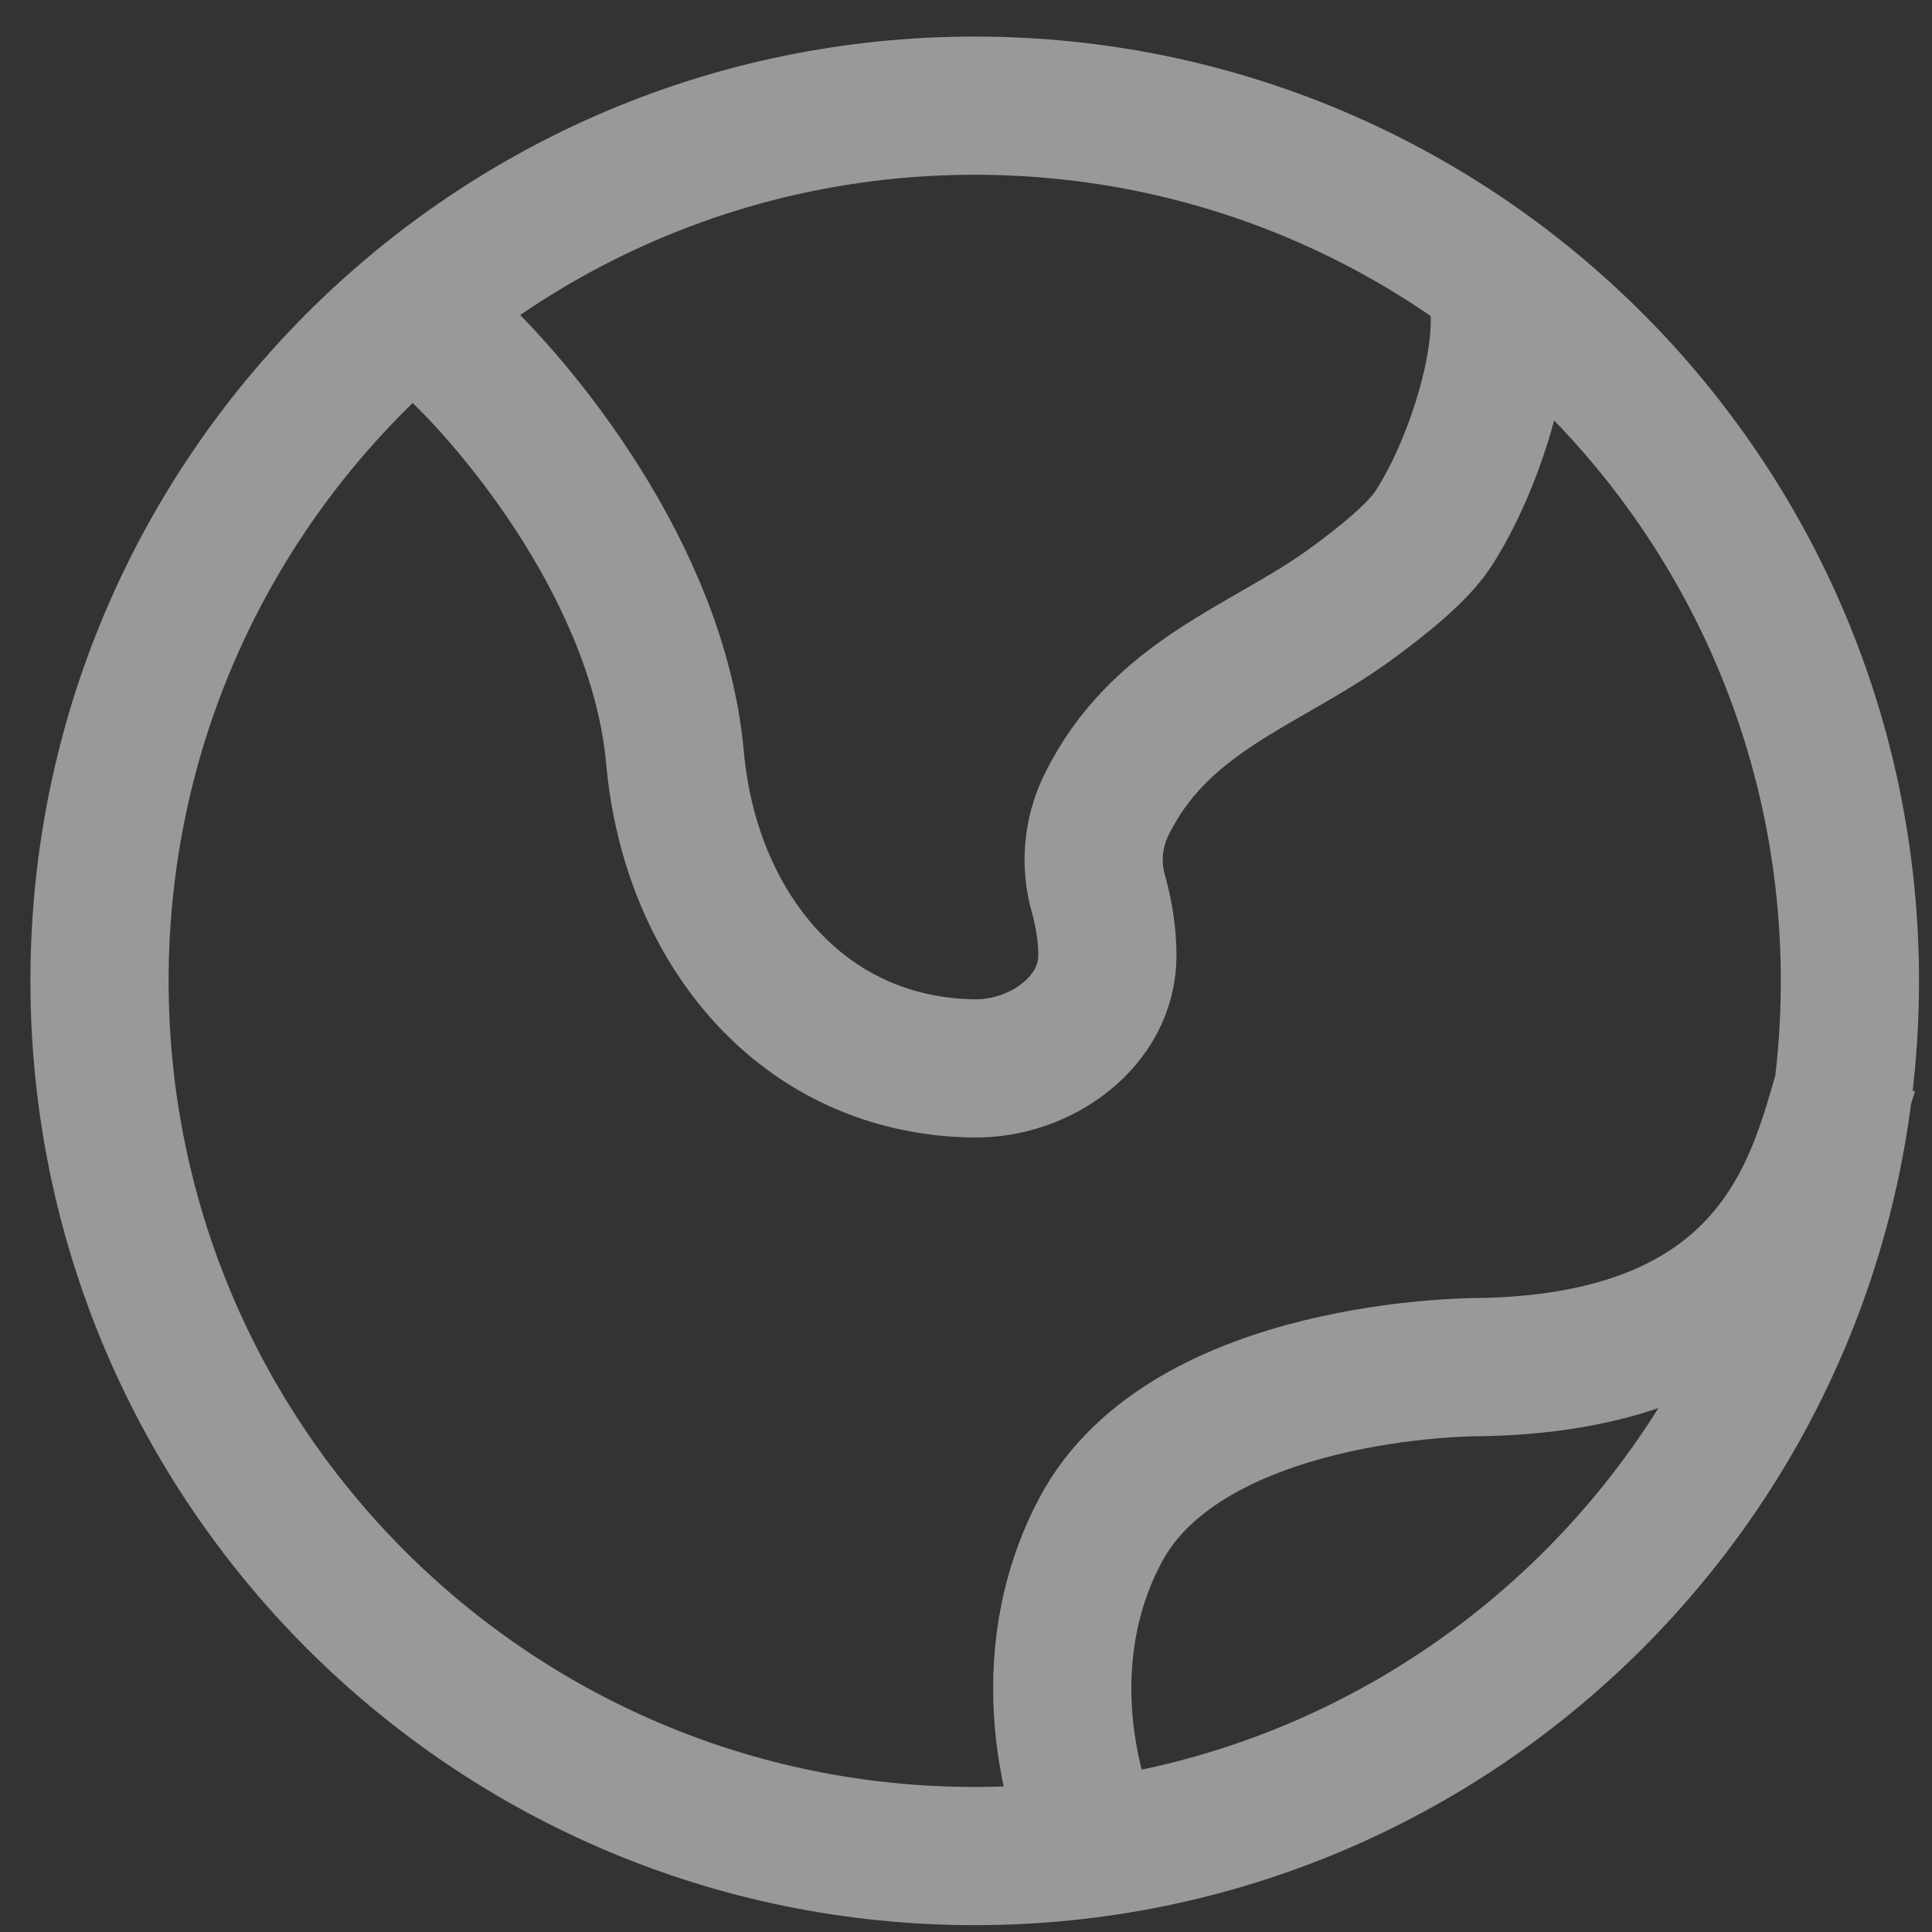 <svg width="49" height="49" viewBox="0 0 49 49" fill="none" xmlns="http://www.w3.org/2000/svg">
<rect x="0" y="0" width="49" height="49" fill="#333333" stroke="none"/>
<path opacity="0.5" d="M11.403 8.695C13.134 10.274 16.703 14.584 17.119 19.21C17.507 23.536 20.359 27.052 24.721 27.097C26.397 27.114 28.09 25.905 28.086 24.229C28.086 23.712 27.999 23.181 27.866 22.693C27.645 21.944 27.711 21.14 28.05 20.438C29.404 17.647 32.068 16.897 34.177 15.381C35.111 14.709 35.966 13.998 36.341 13.428C37.382 11.852 38.421 8.698 37.901 7.12M46.918 27.097C46.185 29.163 45.668 34.588 37.413 34.675C37.413 34.675 30.104 34.675 27.911 38.808C26.155 42.115 27.178 45.695 27.911 47.074M46.918 24.877C46.918 37.136 36.98 47.074 24.721 47.074C12.462 47.074 2.524 37.136 2.524 24.877C2.524 12.618 12.462 2.68 24.721 2.68C36.98 2.68 46.918 12.618 46.918 24.877Z" stroke="white" stroke-width="3.505"/>
</svg>
